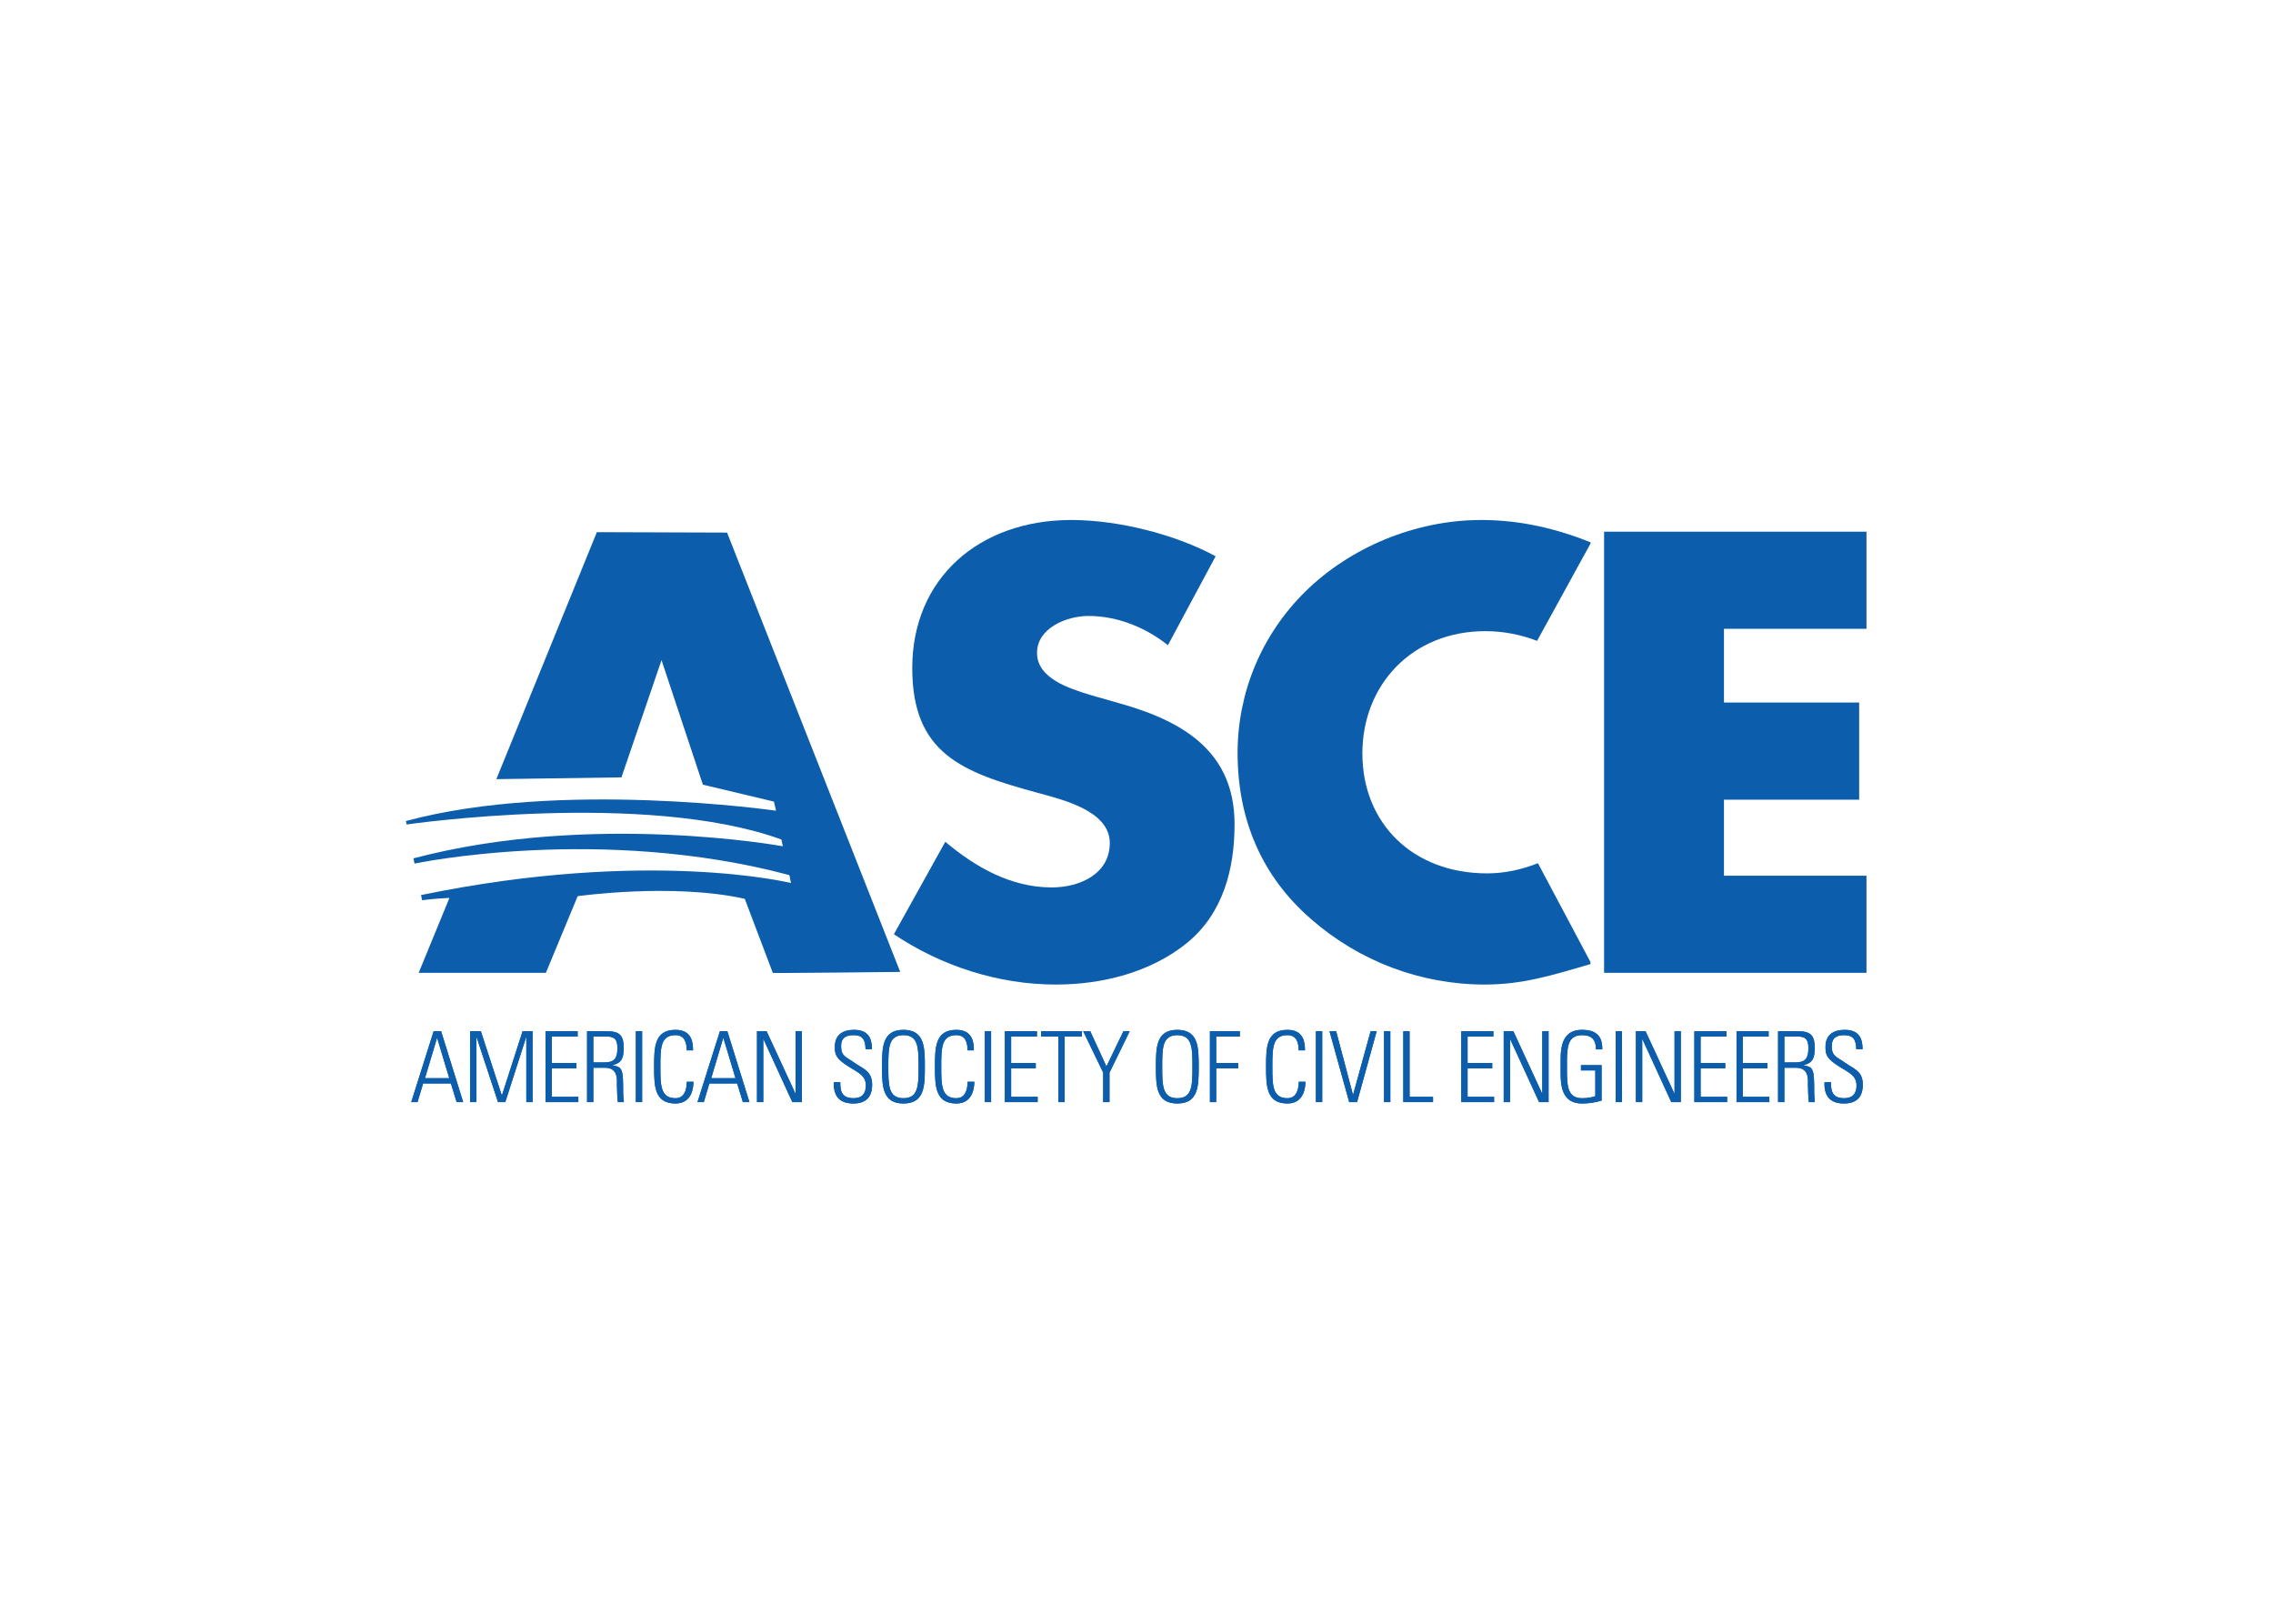 <svg clip-rule="evenodd" fill-rule="evenodd" stroke-linejoin="round" stroke-miterlimit="2" viewBox="0 0 560 400" xmlns="http://www.w3.org/2000/svg"><g fill="#0c5dab" fill-rule="nonzero" transform="matrix(.379 0 0 .379 100 128.098)"><path d="m18.041 332.28-14.568 46.094h4.09l3.649-12.135h18.054l3.714 12.135h4.261l-14.356-46.094zm2.16 4.474h.14l7.842 26.045h-15.761z"/><path d="m75.859 332.28-13.408 41.619h-.134l-13.586-41.619h-6.964v46.094h4.098v-42.138h.118l13.902 42.138h4.733l13.539-42.138h.127v42.138h4.081v-46.094z"/><path d="m90.778 332.28v46.094h21.321v-3.456h-17.238v-18.501h16.021v-3.453h-16.021v-17.213h16.79v-3.471z"/><path d="m121.853 356.041v22.331h-4.089v-46.092h12.7c8.871 0 11.108 2.937 11.108 11.06 0 5.73-.95 9.553-7.143 10.981v.127c6.453 1.317 6.829 2.087 6.829 18.57 0 1.776.314 3.556.456 5.354h-3.909c-.379-1.342-.574-9.003-.637-11.499-.062-1.954 1.28-10.832-7.589-10.832zm0-3.462h6.642c6.123 0 9.003-1.602 9.003-9.325 0-6.295-2.488-7.528-7.276-7.528h-8.369z"/><path d="m149.475 332.277h4.09v46.095h-4.09z"/><path d="m161.355 355.327c0-12.441.124-23.933 13.917-23.933 11.161 0 11.366 9.192 11.366 13.344h-4.09c0-5.118-1.412-9.897-7.276-9.897-9.703 0-9.828 8.241-9.828 20.486 0 12.253.125 20.504 9.828 20.504 5.289 0 7.276-4.726 7.339-10.683h4.332c0 3.313-.754 14.034-11.544 14.118h-.284c-13.634-.089-13.76-11.53-13.76-23.939z"/><path d="m208.966 332.282 14.357 46.092h-4.279l-3.696-12.135h-18.063l-3.634 12.135h-4.098l14.57-46.092zm5.29 30.519-7.842-26.045h-.14l-7.779 26.045z"/><path d="m228.235 378.372v-46.092h6.24l18.715 40.48.118-.142v-40.338h4.089v46.092h-6.194l-18.76-40.928-.118.134v40.794z"/><path d="m298.803 343.965c-.133-5.667-1.522-9.122-7.785-9.122-4.984 0-8.108 1.72-8.108 7.151 0 6.838 3.453 7.009 8.68 10.794 5.691 4.065 11.501 5.298 11.501 14.231 0 8.233-4.232 12.245-12.253 12.245-9.012 0-13.024-4.844-12.647-13.855h4.2c0 5.095.401 10.417 8.627 10.417 5.354 0 7.983-2.888 7.983-8.188 0-6.239-4.154-8.021-10.793-12.111-8.934-5.487-9.319-8.242-9.372-12.85-.08-7.959 4.984-11.279 12.487-11.279 9.592 0 11.626 5.941 11.626 12.567z"/><path d="m323.437 331.396c13.793 0 13.918 11.484 13.918 23.933 0 12.407-.125 23.848-13.758 23.937h-.318c-13.624-.089-13.76-11.53-13.76-23.937 0-12.449.134-23.933 13.918-23.933zm0 44.435c9.704 0 9.828-8.258 9.828-20.502 0-12.247-.124-20.488-9.828-20.488-9.71 0-9.828 8.241-9.828 20.488 0 12.244.118 20.502 9.828 20.502z"/><path d="m343.921 355.327c0-12.441.125-23.933 13.909-23.933 11.17 0 11.365 9.192 11.365 13.344h-4.089c0-5.118-1.404-9.897-7.276-9.897-9.695 0-9.819 8.241-9.819 20.486 0 12.253.124 20.504 9.819 20.504 5.298 0 7.276-4.726 7.338-10.683h4.341c0 3.313-.763 14.034-11.552 14.118h-.285c-13.624-.089-13.751-11.53-13.751-23.939z"/><path d="m376.327 332.277h4.089v46.095h-4.089z"/><path d="m410.223 332.282v3.469h-16.774v17.215h16.005v3.453h-16.005v18.502h17.228v3.453h-21.327v-46.092z"/><path d="m424.132 335.728h-11.232v-3.446h26.554v3.446h-11.223v42.646h-4.099z"/><path d="m453.283 359.223-13.015-26.939h4.599l10.527 22.911 11.037-22.911h4.098l-13.148 26.939v19.144h-4.098z"/><path d="m501.466 331.396c13.798 0 13.916 11.484 13.916 23.933 0 12.407-.118 23.848-13.756 23.937h-.318c-13.639-.089-13.753-11.53-13.753-23.937 0-12.449.112-23.933 13.911-23.933zm0 44.435c9.708 0 9.826-8.258 9.826-20.502 0-12.247-.118-20.488-9.826-20.488-9.694 0-9.821 8.241-9.821 20.488 0 12.244.127 20.502 9.821 20.502z"/><path d="m522.66 332.282h19.458v3.469h-15.377v17.215h14.287v3.453h-14.287v21.955h-4.081z"/><path d="m559.16 355.327c0-12.441.133-23.933 13.902-23.933 11.17 0 11.366 9.192 11.366 13.344h-4.074c0-5.118-1.413-9.897-7.292-9.897-9.701 0-9.812 8.241-9.812 20.486 0 12.253.111 20.504 9.812 20.504 5.298 0 7.292-4.726 7.363-10.683h4.317c0 3.313-.762 14.034-11.553 14.118h-.285c-13.608-.089-13.744-11.53-13.744-23.939z"/><path d="m591.568 332.277h4.09v46.095h-4.09z"/><path d="m627.116 332.282h3.949l-12.747 46.092h-5.118l-12.818-46.092h4.347l10.903 41.235h.118z"/><path d="m635.847 332.277h4.089v46.095h-4.089z"/><path d="m648.367 378.372v-46.092h4.088v42.638h15.237v3.454z"/><path d="m706.935 332.282v3.469h-16.774v17.215h16.02v3.453h-16.02v18.502h17.221v3.453h-21.311v-46.092z"/><path d="m713.639 378.372v-46.092h6.273l18.688 40.48.111-.142v-40.338h4.09v46.092h-6.179l-18.784-40.928-.109.134v40.794z"/><path d="m773.18 357.761h-9.326v-3.44h13.415v23.032c-3.962 1.239-8.114 1.875-12.295 1.913h-.543c-14.861-.093-13.787-15.034-13.787-23.939 0-8.934-1.083-23.933 13.925-23.933 8.8 0 13.33 3.767 13.141 12.692h-4.083c0-6.044-2.621-9.245-9.058-9.245-9.969 0-9.826 8.869-9.826 20.486 0 11.626-.143 20.504 9.826 20.504 3.486 0 6.437-.528 8.611-1.351z"/><path d="m786.439 332.277h4.09v46.095h-4.09z"/><path d="m799.582 378.372v-46.092h6.264l18.722 40.48.117-.142v-40.338h4.081v46.092h-6.201l-18.768-40.928-.116.134v40.794z"/><path d="m858.435 332.282v3.469h-16.799v17.215h16.023v3.453h-16.023v18.502h17.231v3.453h-21.303v-46.092z"/><path d="m885.866 332.282v3.469h-16.788v17.215h16.011v3.453h-16.011v18.502h17.237v3.453h-21.327v-46.092z"/><path d="m896.083 356.041v22.331h-4.089v-46.092h12.707c8.871 0 11.101 2.937 11.101 11.06 0 5.73-.966 9.553-7.145 10.981v.127c6.437 1.317 6.846 2.087 6.846 18.57 0 1.776.299 3.556.423 5.354h-3.9c-.37-1.342-.574-9.003-.628-11.499-.055-1.954 1.262-10.832-7.607-10.832zm0-3.462h6.64c6.123 0 8.989-1.602 8.989-9.325 0-6.295-2.49-7.528-7.278-7.528h-8.351z"/><path d="m942.803 343.965c-.134-5.667-1.547-9.122-7.81-9.122-4.984 0-8.111 1.72-8.111 7.151 0 6.838 3.471 7.009 8.676 10.794 5.698 4.065 11.515 5.298 11.515 14.231 0 8.233-4.223 12.245-12.254 12.245-9.011 0-13.03-4.844-12.645-13.855h4.223c0 5.095.37 10.417 8.596 10.417 5.376 0 7.99-2.888 7.99-8.188 0-6.239-4.152-8.021-10.8-12.111-8.941-5.487-9.303-8.242-9.366-12.85-.071-7.959 4.969-11.279 12.505-11.279 9.577 0 11.602 5.941 11.602 12.567z"/><path d="m22.887 332.282 14.358 46.092h-4.27l-3.704-12.135h-18.063l-3.643 12.135h-4.089l14.569-46.092zm5.291 30.519-7.841-26.045h-.133l-7.788 26.045z"/><path d="m41.767 378.372v-46.092h6.962l13.588 41.617h.132l13.408-41.617h6.506v46.092h-4.081v-42.136h-.125l-13.541 42.136h-4.726l-13.909-42.136h-.118v42.136z"/><path d="m111.653 332.282v3.469h-16.79v17.215h16.021v3.453h-16.021v18.502h17.229v3.453h-21.312v-46.092z"/><path d="m121.853 356.041v22.331h-4.089v-46.092h12.7c8.871 0 11.108 2.937 11.108 11.06 0 5.73-.95 9.553-7.143 10.981v.127c6.453 1.317 6.829 2.087 6.829 18.57 0 1.776.314 3.556.456 5.354h-3.909c-.379-1.342-.574-9.003-.637-11.499-.062-1.954 1.28-10.832-7.589-10.832zm0-3.462h6.642c6.123 0 9.003-1.602 9.003-9.325 0-6.295-2.488-7.528-7.276-7.528h-8.369z"/><path d="m149.475 332.277h4.09v46.095h-4.09z"/><path d="m161.355 355.327c0-12.441.124-23.933 13.917-23.933 11.161 0 11.366 9.192 11.366 13.344h-4.09c0-5.118-1.412-9.897-7.276-9.897-9.703 0-9.828 8.241-9.828 20.486 0 12.253.125 20.504 9.828 20.504 5.289 0 7.276-4.726 7.339-10.683h4.332c0 3.313-.754 14.034-11.544 14.118h-.284c-13.634-.089-13.76-11.53-13.76-23.939z"/><path d="m208.966 332.282 14.357 46.092h-4.279l-3.696-12.135h-18.063l-3.634 12.135h-4.098l14.57-46.092zm5.29 30.519-7.842-26.045h-.14l-7.779 26.045z"/><path d="m228.235 378.372v-46.092h6.24l18.715 40.48.118-.142v-40.338h4.089v46.092h-6.194l-18.76-40.928-.118.134v40.794z"/><path d="m298.803 343.965c-.133-5.667-1.522-9.122-7.785-9.122-4.984 0-8.108 1.72-8.108 7.151 0 6.838 3.453 7.009 8.68 10.794 5.691 4.065 11.501 5.298 11.501 14.231 0 8.233-4.232 12.245-12.253 12.245-9.012 0-13.024-4.844-12.647-13.855h4.2c0 5.095.401 10.417 8.627 10.417 5.354 0 7.983-2.888 7.983-8.188 0-6.239-4.154-8.021-10.793-12.111-8.934-5.487-9.319-8.242-9.372-12.85-.08-7.959 4.984-11.279 12.487-11.279 9.592 0 11.626 5.941 11.626 12.567z"/><path d="m323.437 331.396c13.793 0 13.918 11.484 13.918 23.933 0 12.407-.125 23.848-13.758 23.937h-.318c-13.624-.089-13.76-11.53-13.76-23.937 0-12.449.134-23.933 13.918-23.933zm0 44.435c9.704 0 9.828-8.258 9.828-20.502 0-12.247-.124-20.488-9.828-20.488-9.71 0-9.828 8.241-9.828 20.488 0 12.244.118 20.502 9.828 20.502z"/><path d="m343.921 355.327c0-12.441.125-23.933 13.909-23.933 11.17 0 11.365 9.192 11.365 13.344h-4.089c0-5.118-1.404-9.897-7.276-9.897-9.695 0-9.819 8.241-9.819 20.486 0 12.253.124 20.504 9.819 20.504 5.298 0 7.276-4.726 7.338-10.683h4.341c0 3.313-.763 14.034-11.552 14.118h-.285c-13.624-.089-13.751-11.53-13.751-23.939z"/><path d="m376.327 332.277h4.089v46.095h-4.089z"/><path d="m410.223 332.282v3.469h-16.774v17.215h16.005v3.453h-16.005v18.502h17.228v3.453h-21.327v-46.092z"/><path d="m424.132 335.728h-11.232v-3.446h26.554v3.446h-11.223v42.646h-4.099z"/><path d="m453.283 359.223-13.015-26.939h4.599l10.527 22.911 11.037-22.911h4.098l-13.148 26.939v19.144h-4.098z"/><path d="m501.466 331.396c13.798 0 13.916 11.484 13.916 23.933 0 12.407-.118 23.848-13.756 23.937h-.318c-13.639-.089-13.753-11.53-13.753-23.937 0-12.449.112-23.933 13.911-23.933zm0 44.435c9.708 0 9.826-8.258 9.826-20.502 0-12.247-.118-20.488-9.826-20.488-9.694 0-9.821 8.241-9.821 20.488 0 12.244.127 20.502 9.821 20.502z"/><path d="m522.66 332.282h19.458v3.469h-15.377v17.215h14.287v3.453h-14.287v21.955h-4.081z"/><path d="m559.16 355.327c0-12.441.133-23.933 13.902-23.933 11.17 0 11.366 9.192 11.366 13.344h-4.074c0-5.118-1.413-9.897-7.292-9.897-9.701 0-9.812 8.241-9.812 20.486 0 12.253.111 20.504 9.812 20.504 5.298 0 7.292-4.726 7.363-10.683h4.317c0 3.313-.762 14.034-11.553 14.118h-.285c-13.608-.089-13.744-11.53-13.744-23.939z"/><path d="m591.568 332.277h4.09v46.095h-4.09z"/><path d="m627.116 332.282h3.949l-12.747 46.092h-5.118l-12.818-46.092h4.347l10.903 41.235h.118z"/><path d="m635.847 332.277h4.089v46.095h-4.089z"/><path d="m648.367 378.372v-46.092h4.088v42.638h15.237v3.454z"/><path d="m706.935 332.282v3.469h-16.774v17.215h16.02v3.453h-16.02v18.502h17.221v3.453h-21.311v-46.092z"/><path d="m713.639 378.372v-46.092h6.273l18.688 40.48.111-.142v-40.338h4.09v46.092h-6.179l-18.784-40.928-.109.134v40.794z"/><path d="m773.18 357.761h-9.326v-3.44h13.415v23.032c-3.962 1.239-8.114 1.875-12.295 1.913h-.543c-14.861-.093-13.787-15.034-13.787-23.939 0-8.934-1.083-23.933 13.925-23.933 8.8 0 13.33 3.767 13.141 12.692h-4.083c0-6.044-2.621-9.245-9.058-9.245-9.969 0-9.826 8.869-9.826 20.486 0 11.626-.143 20.504 9.826 20.504 3.486 0 6.437-.528 8.611-1.351z"/><path d="m786.439 332.277h4.09v46.095h-4.09z"/><path d="m799.582 378.372v-46.092h6.264l18.722 40.48.117-.142v-40.338h4.081v46.092h-6.201l-18.768-40.928-.116.134v40.794z"/><path d="m858.435 332.282v3.469h-16.799v17.215h16.023v3.453h-16.023v18.502h17.231v3.453h-21.303v-46.092z"/><path d="m885.866 332.282v3.469h-16.788v17.215h16.011v3.453h-16.011v18.502h17.237v3.453h-21.327v-46.092z"/><path d="m896.083 356.041v22.331h-4.089v-46.092h12.707c8.871 0 11.101 2.937 11.101 11.06 0 5.73-.966 9.553-7.145 10.981v.127c6.437 1.317 6.846 2.087 6.846 18.57 0 1.776.299 3.556.423 5.354h-3.9c-.37-1.342-.574-9.003-.628-11.499-.055-1.954 1.262-10.832-7.607-10.832zm0-3.462h6.64c6.123 0 8.989-1.602 8.989-9.325 0-6.295-2.49-7.528-7.278-7.528h-8.351z"/><path d="m942.803 343.965c-.134-5.667-1.547-9.122-7.81-9.122-4.984 0-8.111 1.72-8.111 7.151 0 6.838 3.471 7.009 8.676 10.794 5.698 4.065 11.515 5.298 11.515 14.231 0 8.233-4.223 12.245-12.254 12.245-9.011 0-13.03-4.844-12.645-13.855h4.223c0 5.095.37 10.417 8.596 10.417 5.376 0 7.99-2.888 7.99-8.188 0-6.239-4.152-8.021-10.8-12.111-8.941-5.487-9.303-8.242-9.366-12.85-.071-7.959 4.969-11.279 12.505-11.279 9.577 0 11.602 5.941 11.602 12.567z"/><path d="m464.749 119.401-19.882-5.682c-13.526-4.199-34.608-10.676-34.608-27.38 0-15.98 19.089-23.964 33.398-23.964 19.098 0 37.381 7.605 51.691 19.004l31.019-57.804c-26.354-14.301-62.84-23.386-92.885-23.575h-1.415c-59.797.198-102.909 38.178-102.909 96.214 0 55.52 32.205 67.695 81.101 81.008 16.71 4.559 47.307 11.788 47.307 32.699 0 20.159-19.48 28.904-37.764 28.904-26.64 0-49.694-13.306-69.177-29.665l-33.407 60.081c30.621 20.536 67.6 32.709 105.372 32.709 30.221 0 61.619-7.984 85.089-26.986 23.846-19.414 30.997-48.675 30.997-77.209 0-46.391-32.183-66.548-73.927-78.354z"/><path d="m584.793 46.393c-28.628 28.14-44.139 65.801-44.139 104.971 0 42.583 15.102 79.862 48.126 108.363 31.006 27.001 70.764 42.223 112.515 42.223 24.255 0 42.937-5.714 68.776-13.313l-.053-1.381-34.13-64.194c-10.471 4.199-21.744 6.625-33 6.625-48.518 0-81.124-32.702-81.124-77.938 0-44.508 32.206-79.501 79.938-79.501 11.619 0 23.072 2.229 33.62 6.319l34.749-63.274v-.841c-22.622-8.965-45.248-14.258-69.764-14.452h-2.395c-41.81.272-83.929 17.716-113.119 46.393z"/><path d="m238.5 294.338c-2.913.363 82.828-.603 82.828-.603l-112.546-285.551-84.641-.283-65.342 160.547 81.315-1.161 26.06-76.204 26.892 80.959 46.17 10.989 1.376 5.928s-140.869-20.29-240.612 6.72l.469 2.229s154.818-22.451 243.636 9.773l.926 4.387s-124.101-22.755-240.125 7.857c.628 2.966.705 3.398.705 3.398s120.145-25.408 243.649 7.48l.23 1.053.838 4.099s-92.364-22.741-240.478 7.832l.692 3.359s8.823-1.199 17.747-1.481l-19.992 48.673h82.695l20.675-49.828s61.705-8.729 108.614 1.72z"/><path d="m856.815 70.735v47.905h87.892v63.141h-87.892v49.445h92.643v63.11h-170.571v-286.728h170.571v63.127z"/></g></svg>